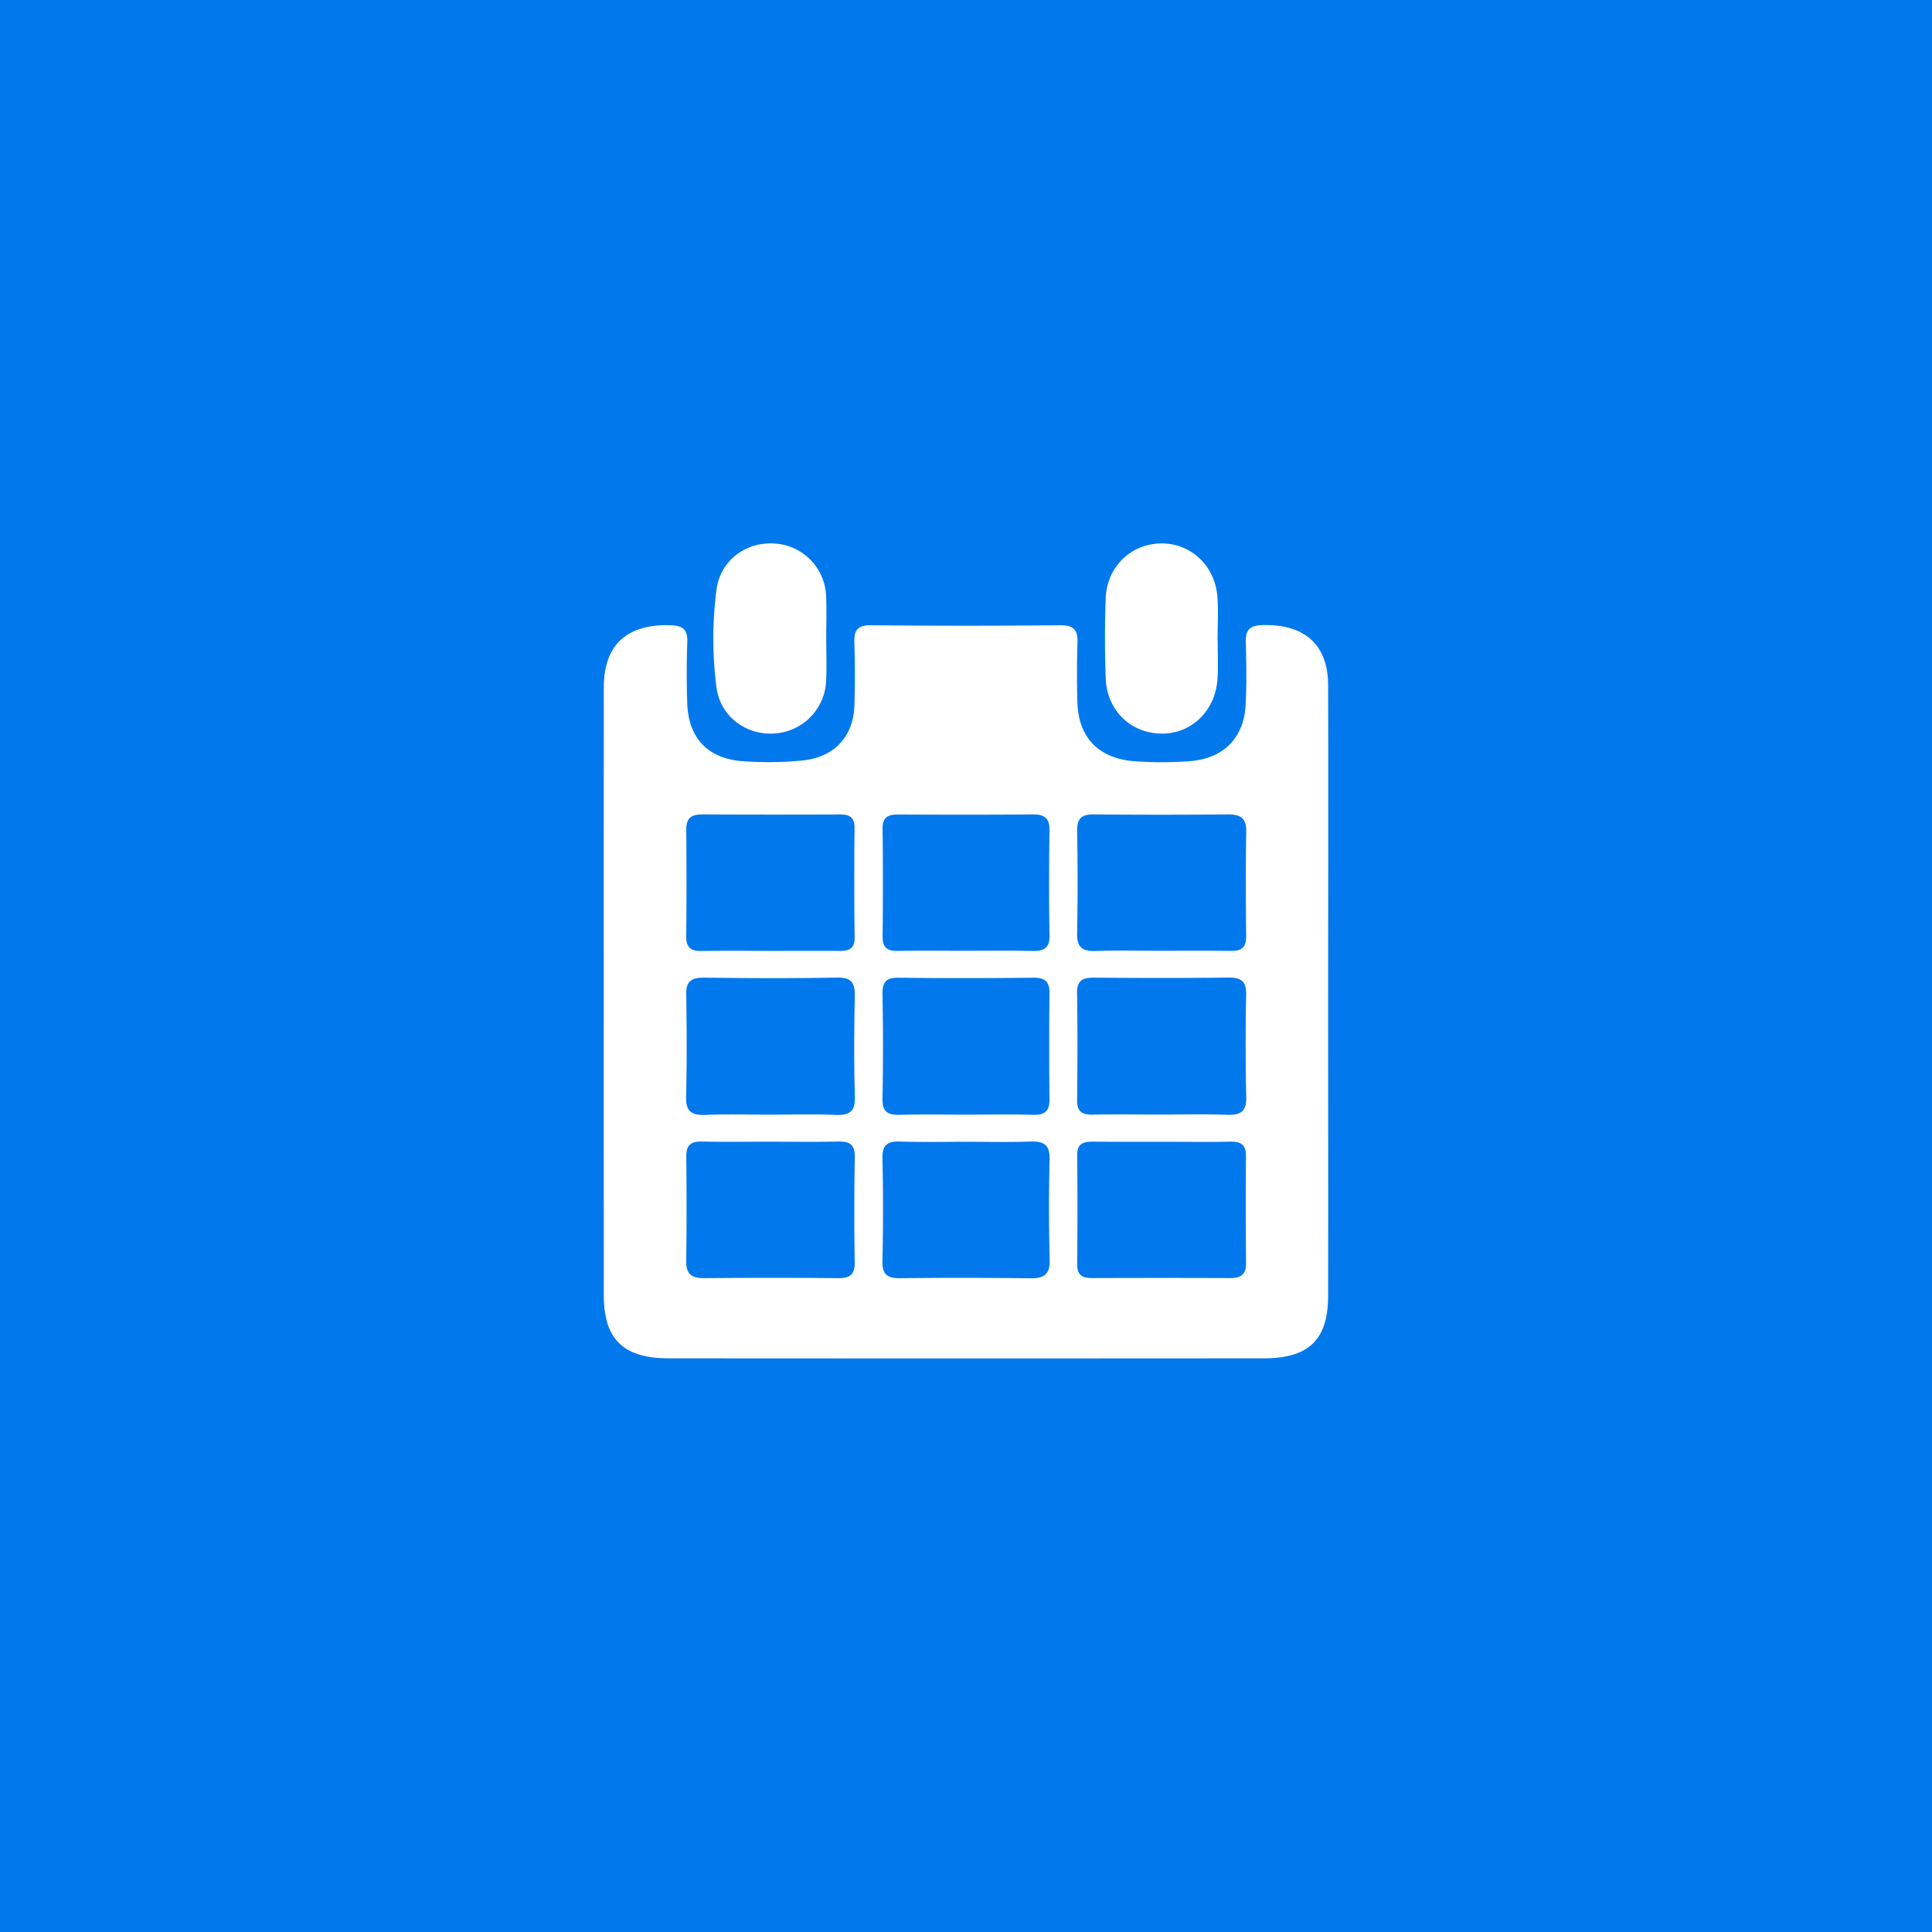 <svg width="64" height="64" fill="none" xmlns="http://www.w3.org/2000/svg"><path fill="#0278ED" d="M0 0h64v64H0z"/><path d="M43.996 22.697c-.003-1.347-.785-2.025-2.166-1.99-.469.011-.572.19-.561.591.02.68.03 1.364-.006 2.044-.055 1.102-.73 1.787-1.858 1.874a12.48 12.48 0 01-1.798.002c-1.211-.08-1.89-.79-1.917-1.968a33.114 33.114 0 01.003-1.968c.016-.42-.132-.572-.578-.57-2.088.02-4.175.02-6.26 0-.475-.005-.567.192-.553.59.023.68.02 1.363.003 2.043-.025 1.028-.64 1.728-1.694 1.844a11.51 11.51 0 01-1.954.03c-1.186-.068-1.847-.748-1.89-1.904a29.381 29.381 0 010-2.044c.018-.429-.155-.553-.59-.561-1.421-.03-2.175.659-2.175 2.063-.003 6.713-.003 13.425 0 20.139 0 1.447.645 2.081 2.138 2.084 6.575.005 13.148.005 19.723 0 1.505 0 2.133-.621 2.133-2.082.005-3.355 0-6.714 0-10.07.002-3.385.008-6.767 0-10.147zM22.734 27.47c-.002-.351.154-.491.517-.491 1.535.008 3.07.008 4.602.002.33 0 .458.132.455.454a156.82 156.82 0 00.003 3.623c.005.4-.218.445-.542.442-.753-.008-1.507-.002-2.263-.002-.754 0-1.51-.011-2.264.005-.365.008-.513-.127-.51-.483.014-1.185.01-2.368.002-3.55zm5.58 14.335c.005.386-.126.54-.534.535a244.041 244.041 0 00-4.446 0c-.432.005-.608-.14-.602-.567.016-1.159.014-2.314.002-3.472-.002-.354.143-.494.508-.486.754.016 1.507.005 2.264.005.753 0 1.51.014 2.263-.005.397-.01.553.119.547.518-.022 1.158-.02 2.317-.003 3.472zm-.631-4.873c-.729-.03-1.46-.008-2.191-.008-.704 0-1.41-.022-2.113.008-.458.019-.661-.102-.65-.586.025-1.133.022-2.27.003-3.407-.009-.437.175-.559.602-.553 1.46.019 2.922.027 4.382-.003.508-.01.609.19.6.624-.022 1.11-.03 2.222.003 3.331.011.48-.173.613-.636.594zm2.07-9.95c1.488.007 2.976.01 4.463-.003.402-.003.556.14.55.531a111.68 111.68 0 000 3.483c.006.413-.184.516-.566.508-.757-.017-1.513-.006-2.27-.006-.73 0-1.462-.01-2.19.005-.369.009-.506-.126-.503-.485a150.72 150.72 0 000-3.559c-.005-.372.165-.477.517-.475zm-.519 5.936c-.005-.384.12-.535.536-.53 1.485.02 2.97.017 4.457 0 .413-.005.545.15.539.532a145.197 145.197 0 000 3.48c.006.386-.131.54-.541.53-.757-.022-1.51-.006-2.267-.006-.703 0-1.406-.014-2.11.005-.407.014-.625-.07-.614-.531a96.111 96.111 0 000-3.48zm5.538 8.817c.01.464-.165.615-.637.61a176.583 176.583 0 00-4.306-.003c-.427.006-.608-.116-.597-.559a76.78 76.78 0 000-3.407c-.009-.431.15-.577.586-.561.728.024 1.46.008 2.19.008.704 0 1.41.019 2.113-.008.458-.016.659.108.648.588a66.308 66.308 0 00.003 3.332zm.91-14.22c-.006-.385.133-.542.54-.536 1.486.013 2.968.013 4.452 0 .419-.003.617.121.609.561-.02 1.158-.014 2.316-.003 3.475.003.356-.14.494-.508.485-.781-.013-1.563-.005-2.341-.005-.704 0-1.407-.019-2.108.008-.455.016-.656-.108-.642-.588a91.69 91.69 0 000-3.4zm5.595 14.339c.003.364-.176.483-.525.483a655.305 655.305 0 00-4.607 0c-.33 0-.464-.138-.46-.456.008-1.21.01-2.417 0-3.626-.004-.402.24-.437.555-.435.753.006 1.51.003 2.263.003.754 0 1.51.01 2.264-.003.365-.008.513.127.507.486a215.14 215.14 0 00.003 3.548zm-.645-4.925c-.728-.027-1.456-.008-2.185-.008-.753 0-1.51-.013-2.263.003-.369.008-.508-.13-.503-.486.012-1.182.017-2.365-.002-3.547-.006-.413.184-.508.566-.505 1.482.013 2.964.016 4.446-.003.441-.005.597.14.589.564a81.117 81.117 0 00.003 3.397c.014.49-.201.602-.65.585zM25.64 24.298a1.824 1.824 0 001.727-1.741c.023-.478.003-.959.003-1.437 0-.453.017-.907-.003-1.36a1.815 1.815 0 00-1.71-1.755c-.941-.067-1.792.559-1.92 1.517a12.487 12.487 0 00-.003 3.242c.12.959.968 1.593 1.906 1.534zm12.782.003c1.016.037 1.837-.73 1.91-1.812.027-.427.005-.856.005-1.285h-.003c0-.478.03-.961-.006-1.436-.08-1.037-.887-1.78-1.875-1.766-.991.014-1.786.775-1.825 1.812a35.89 35.89 0 000 2.645c.033 1.048.792 1.804 1.794 1.841z" fill="#fff"/></svg>